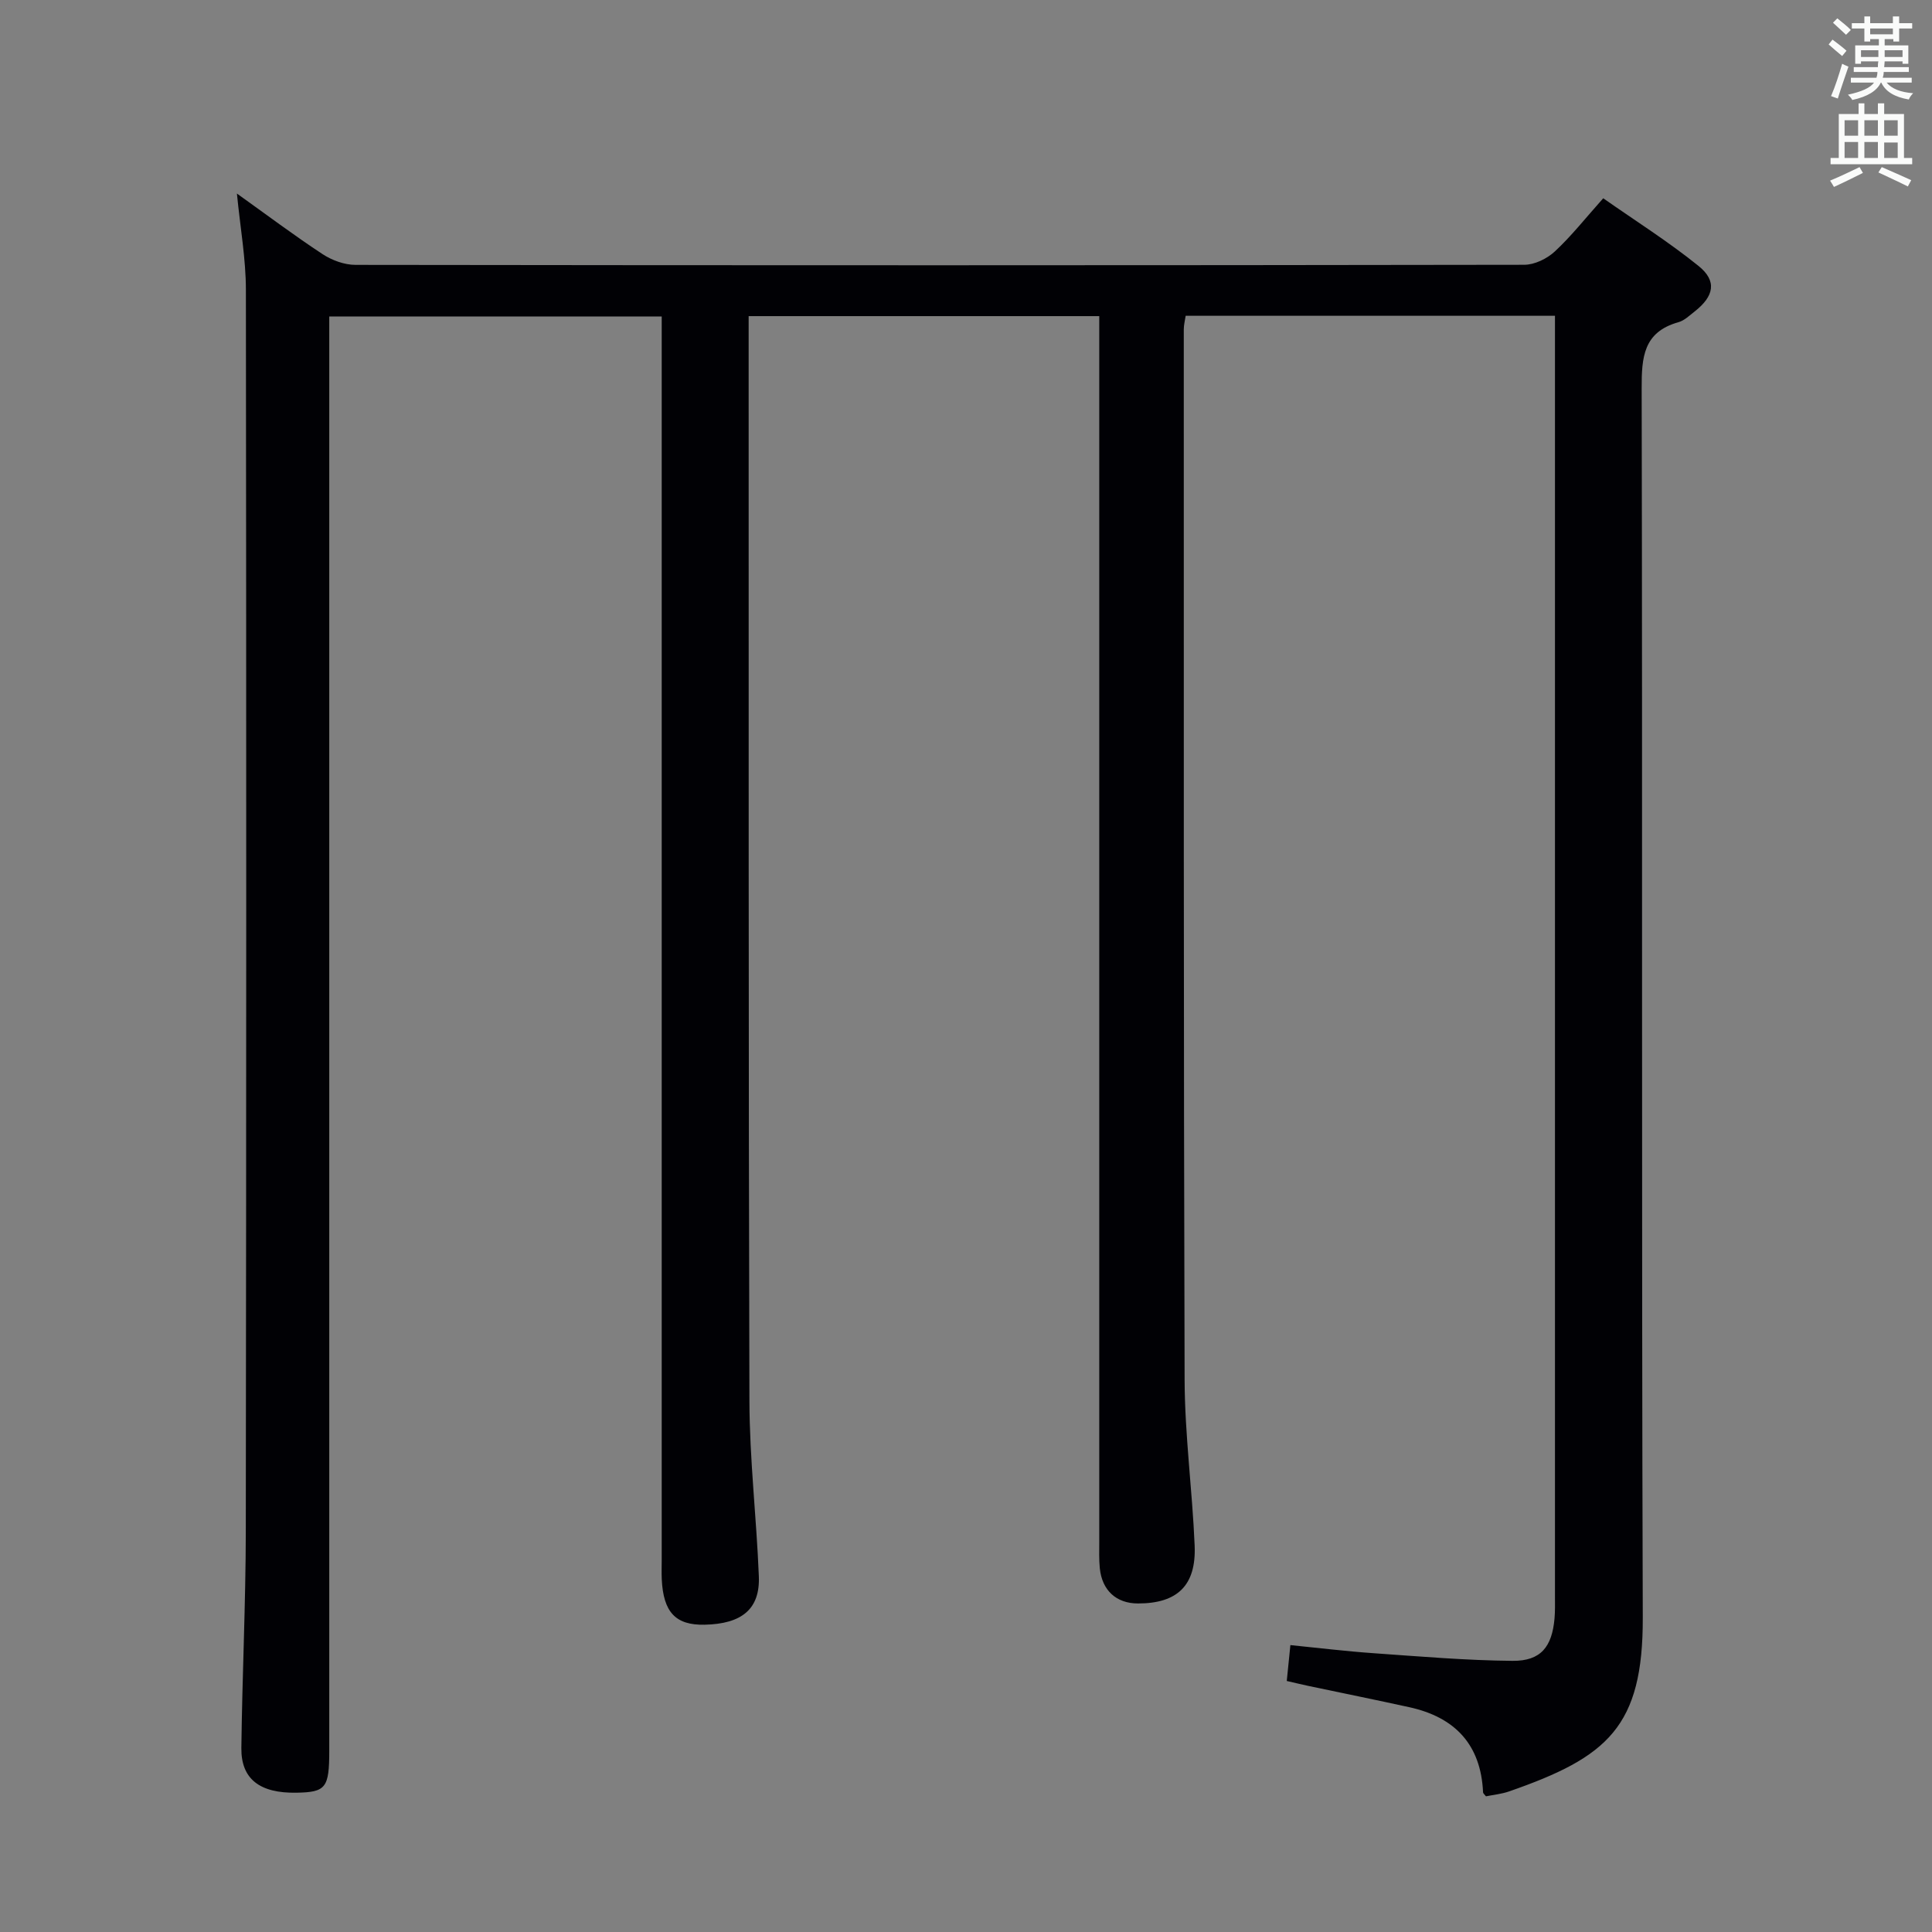 <svg enable-background="new 0 0 400 400" viewBox="0 0 400 400" xmlns="http://www.w3.org/2000/svg"><rect x="0" y="0" width="400" height="400" fill="#808080" stroke="none"/><path d="m49.05 40.07c6.15 4.39 11.82 8.66 17.74 12.55 1.94 1.27 4.52 2.22 6.81 2.22 80.66.11 161.31.11 241.97-.02 2.14 0 4.71-1.25 6.32-2.74 3.4-3.15 6.3-6.84 10.04-11.03 6.62 4.64 13.47 8.96 19.72 14 3.89 3.13 3.25 6.28-.83 9.47-1.05.82-2.1 1.85-3.32 2.19-7.26 2.03-7.63 7.26-7.61 13.71.18 84.82-.04 169.64.23 254.46.07 22.66-7.31 28.93-27.67 36.01-1.54.54-3.22.7-4.8 1.02-.25-.34-.59-.59-.6-.85-.45-9.89-5.84-15.53-15.26-17.6-6.96-1.53-13.94-2.94-20.91-4.41-1.42-.3-2.83-.65-4.47-1.02.25-2.47.46-4.58.75-7.43 5.81.58 11.51 1.28 17.24 1.68 9.58.67 19.17 1.5 28.76 1.58 5.85.05 8.18-2.9 8.69-8.81.13-1.49.09-3 .09-4.5 0-86.49 0-172.98 0-259.46 0-1.8 0-3.6 0-5.71-25.67 0-50.91 0-76.46 0-.14.94-.39 1.88-.39 2.82.01 72.49-.05 144.98.17 217.47.04 11.45 1.6 22.88 2.08 34.34.34 8.26-3.59 11.97-11.73 11.97-4.48 0-7.45-2.69-7.91-7.31-.18-1.82-.11-3.66-.11-5.49 0-82.32 0-164.64 0-246.97 0-2.13 0-4.26 0-6.76-24.3 0-48.05 0-72.59 0v4.59c.02 73.32-.05 146.65.16 219.97.03 12.12 1.47 24.22 1.95 36.34.27 6.77-3.49 9.87-11.25 10.03-5.98.12-8.53-2.58-8.85-9.43-.06-1.33-.01-2.67-.01-4 0-83.66 0-167.31 0-250.97 0-1.99 0-3.99 0-6.45-22.92 0-45.6 0-68.83 0v6.46 290.46c0 7.71-.69 8.6-6.77 8.71-7.6.14-11.5-2.81-11.43-9.25.18-14.98.9-29.95.92-44.92.11-85.65.12-171.31.02-256.96 0-6.41-1.16-12.82-1.86-19.96z" fill="#010105"/><g fill="#fafbfa"><path d="m378.6 9.2.8-1c.9.7 1.9 1.4 2.9 2.3l-.9 1.1c-1.1-.9-2-1.7-2.8-2.4zm.5 10.7c.9-2.1 1.6-4.3 2.3-6.7.4.2.8.4 1.3.6-.7 2.1-1.5 4.3-2.2 6.6zm.4-15.2.9-.9c1 .8 2 1.6 2.8 2.4l-1 1c-1-.9-1.9-1.8-2.7-2.5zm12.5-1.3h1.2v1.4h2.7v1.1h-2.7v2.7h-1.2v-.5h-1.8v1.3h4.9v3.8h-1.2v-.5h-3.7c0 .4-.1.9-.1 1.2h5.1v1h-5.2c0 .5-.1.9-.2 1.2h6v1h-5.2c1.1 1.3 2.9 2 5.5 2.2-.4.4-.7.8-.9 1.3-2.9-.5-4.8-1.6-5.7-3.5h-.1c-.8 1.7-2.7 2.9-5.9 3.6-.2-.4-.6-.8-.9-1.1 2.8-.6 4.6-1.4 5.4-2.5h-4.8v-1h5.3c.1-.3.2-.7.2-1.2h-4.9v-1h5c0-.4 0-.8.1-1.2h-3.6v.5h-1.2v-3.8h4.9v-1.3h-1.8v.5h-1.2v-2.7h-2.6v-1.1h2.6v-1.4h1.2v1.4h4.7v-1.4zm-6.7 8.4h3.6c0-.4 0-.9 0-1.4h-3.6zm1.9-4.7h4.7v-1.2h-4.7zm6.7 3.3h-3.7v1.4h3.7z"/><path d="m384.7 21.4h1.3v2.2h2.8v-2.2h1.3v2.2h4.1v9.1h1.7v1.3h-16.9v-1.3h1.7v-9.1h4.1v-2.2zm.3 13.2.7 1.2c-1.8.9-3.8 1.9-6 2.9-.2-.4-.5-.8-.8-1.3 2.4-1 4.4-2 6.1-2.8zm-3.1-6.5h2.8v-3.2h-2.8zm0 4.6h2.8v-3.3h-2.8zm4.1-4.6h2.8v-3.2h-2.8zm0 4.6h2.8v-3.3h-2.8zm3.6 1.9c2.1.9 4.1 1.8 6.1 2.7l-.7 1.3c-2.2-1.1-4.2-2-6.1-2.9zm3.3-9.7h-2.8v3.2h2.8zm-2.8 7.8h2.8v-3.2h-2.8z"/></g></svg>